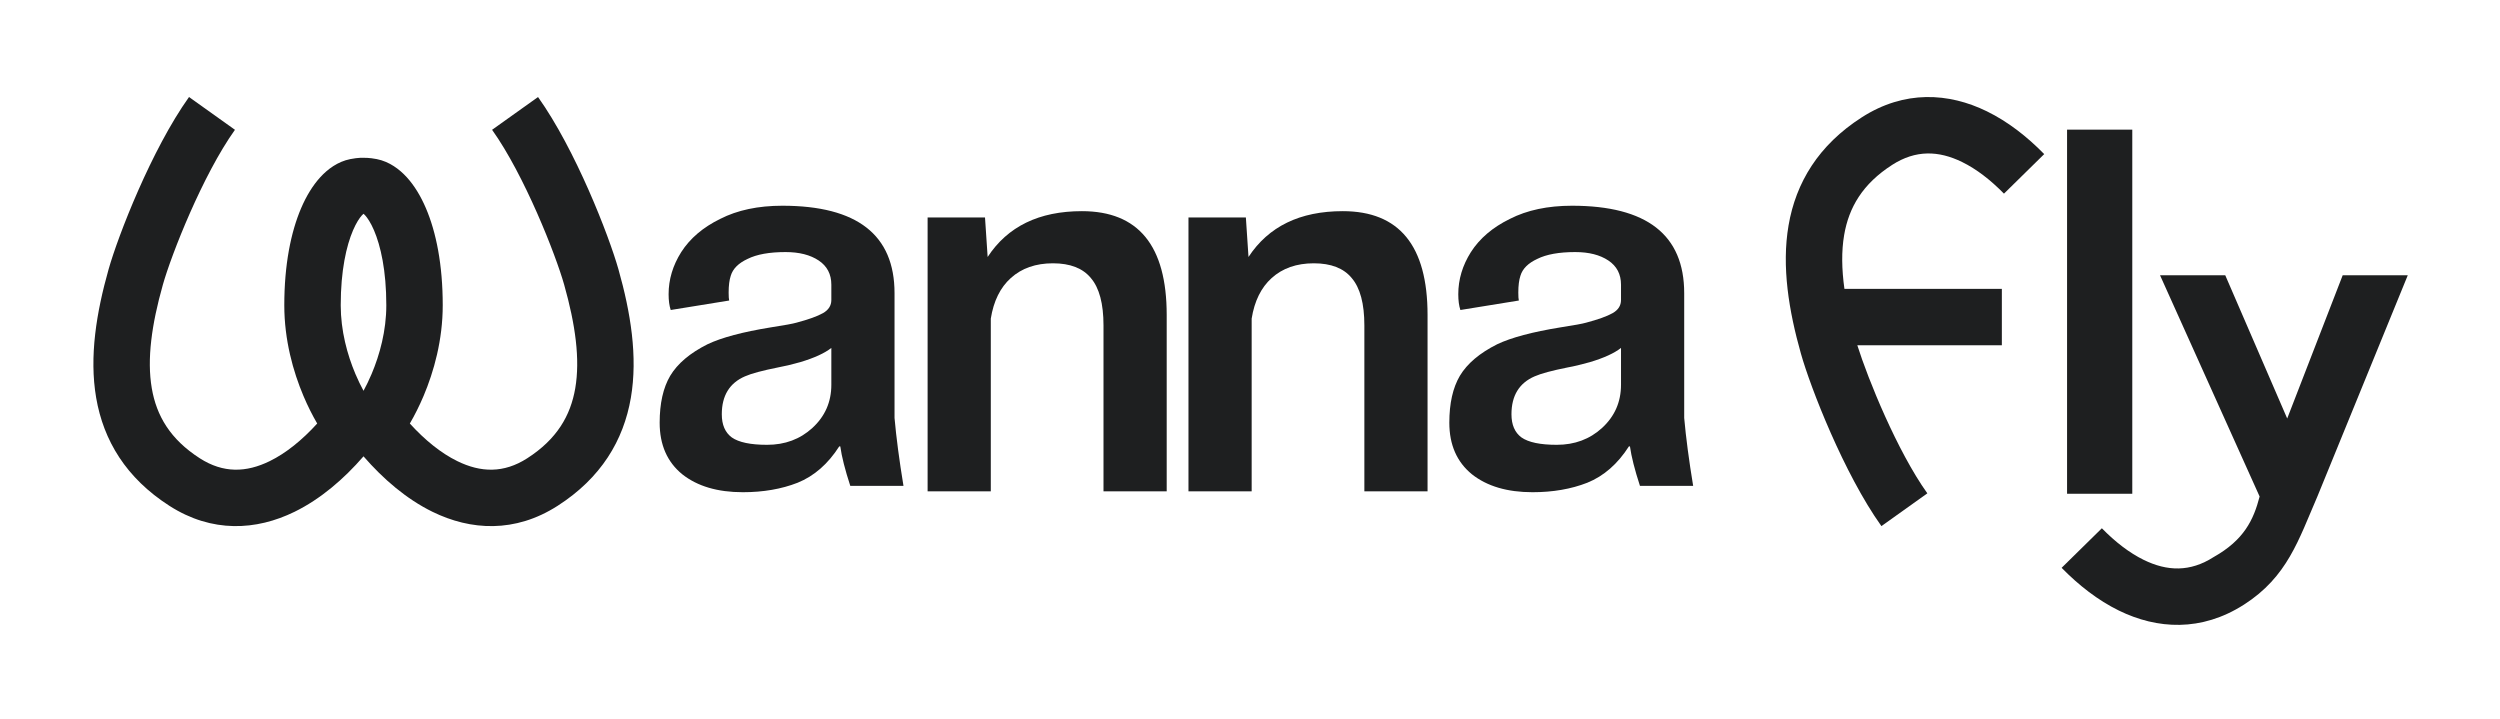 <svg width="278" height="80" viewBox="0 0 278 80" fill="none" xmlns="http://www.w3.org/2000/svg">
<g clip-path="url(#clip0_36_102)">
<path d="M94.553 54.031C93.967 52.235 93.596 50.771 93.44 49.639H93.323C92.074 51.591 90.532 52.938 88.697 53.68C86.901 54.383 84.871 54.734 82.606 54.734C79.795 54.734 77.551 54.07 75.872 52.743C74.193 51.376 73.354 49.463 73.354 47.004C73.354 44.857 73.744 43.119 74.525 41.792C75.345 40.425 76.731 39.254 78.683 38.278C80.244 37.536 82.587 36.912 85.71 36.404C87.233 36.17 88.189 35.994 88.58 35.877C89.907 35.526 90.883 35.175 91.508 34.823C92.132 34.472 92.445 33.984 92.445 33.359V31.661C92.445 30.49 91.976 29.592 91.039 28.967C90.102 28.342 88.872 28.03 87.35 28.03C85.554 28.03 84.148 28.284 83.133 28.791C82.118 29.26 81.494 29.884 81.26 30.665C81.103 31.134 81.025 31.759 81.025 32.539C81.025 32.969 81.045 33.261 81.084 33.418L74.584 34.472C74.427 34.003 74.349 33.418 74.349 32.715C74.349 31.075 74.818 29.514 75.755 28.03C76.731 26.508 78.175 25.278 80.088 24.341C82.001 23.365 84.305 22.877 86.998 22.877C95.314 22.877 99.472 26.117 99.472 32.598V46.477C99.667 48.663 99.999 51.181 100.467 54.031H94.553ZM80.264 46.067C80.264 47.238 80.635 48.097 81.377 48.644C82.157 49.19 83.465 49.463 85.3 49.463C87.291 49.463 88.97 48.839 90.336 47.589C91.742 46.301 92.445 44.7 92.445 42.787V38.688C91.703 39.274 90.551 39.801 88.99 40.269C88.013 40.543 87.194 40.738 86.53 40.855C84.773 41.206 83.543 41.538 82.841 41.85C81.123 42.592 80.264 43.998 80.264 46.067Z" fill="#1E1F20"/>
<path d="M182.364 54.031C181.778 52.235 181.408 50.771 181.251 49.639H181.134C179.885 51.591 178.343 52.938 176.508 53.68C174.712 54.383 172.682 54.734 170.418 54.734C167.607 54.734 165.362 54.07 163.683 52.743C162.004 51.376 161.165 49.463 161.165 47.004C161.165 44.857 161.555 43.119 162.336 41.792C163.156 40.425 164.542 39.254 166.494 38.278C168.056 37.536 170.398 36.912 173.521 36.404C175.044 36.17 176 35.994 176.391 35.877C177.718 35.526 178.694 35.175 179.319 34.823C179.944 34.472 180.256 33.984 180.256 33.359V31.661C180.256 30.49 179.787 29.592 178.85 28.967C177.913 28.342 176.684 28.03 175.161 28.03C173.365 28.03 171.96 28.284 170.945 28.791C169.93 29.26 169.305 29.884 169.071 30.665C168.915 31.134 168.836 31.759 168.836 32.539C168.836 32.969 168.856 33.261 168.895 33.418L162.395 34.472C162.239 34.003 162.161 33.418 162.161 32.715C162.161 31.075 162.629 29.514 163.566 28.03C164.542 26.508 165.987 25.278 167.9 24.341C169.813 23.365 172.116 22.877 174.81 22.877C183.125 22.877 187.283 26.117 187.283 32.598V46.477C187.478 48.663 187.81 51.181 188.279 54.031H182.364ZM168.075 46.067C168.075 47.238 168.446 48.097 169.188 48.644C169.969 49.19 171.277 49.463 173.111 49.463C175.103 49.463 176.781 48.839 178.148 47.589C179.553 46.301 180.256 44.7 180.256 42.787V38.688C179.514 39.274 178.362 39.801 176.801 40.269C175.825 40.543 175.005 40.738 174.341 40.855C172.584 41.206 171.355 41.538 170.652 41.85C168.934 42.592 168.075 43.998 168.075 46.067Z" fill="#1E1F20"/>
<path d="M103.15 24.184H109.533L109.826 28.576C112.051 25.179 115.545 23.481 120.308 23.481C126.594 23.481 129.737 27.326 129.737 35.017V54.635H122.709V36.189C122.709 33.768 122.241 32.011 121.304 30.918C120.406 29.825 119.001 29.279 117.088 29.279C115.175 29.279 113.613 29.825 112.403 30.918C111.231 31.972 110.49 33.475 110.177 35.427V54.635H103.15V24.184Z" fill="#1E1F20"/>
<path d="M132.158 24.184H138.541L138.833 28.576C141.059 25.179 144.553 23.481 149.316 23.481C155.601 23.481 158.744 27.326 158.744 35.017V54.635H151.717V36.189C151.717 33.768 151.248 32.011 150.311 30.918C149.413 29.825 148.008 29.279 146.095 29.279C144.182 29.279 142.62 29.825 141.41 30.918C140.239 31.972 139.497 33.475 139.185 35.427V54.635H132.158V24.184Z" fill="#1E1F20"/>
<path d="M229.858 14.416H237.11V54.906H229.858V14.416Z" fill="#1E1F20"/>
<path fill-rule="evenodd" clip-rule="evenodd" d="M21.019 10.79C16.857 16.623 13.135 26.197 12.073 29.955C10.727 34.719 9.908 39.649 10.693 44.23C11.508 48.982 14.015 53.152 18.835 56.245C23.588 59.295 28.508 58.989 32.749 56.914C35.64 55.499 38.231 53.272 40.423 50.744C42.616 53.272 45.207 55.499 48.097 56.914C52.338 58.989 57.259 59.295 62.011 56.245C66.831 53.152 69.339 48.982 70.153 44.23C70.938 39.649 70.12 34.719 68.773 29.955C67.711 26.197 63.989 16.623 59.828 10.79L54.72 14.434C58.317 19.477 61.788 28.308 62.736 31.661C63.99 36.099 64.519 39.958 63.969 43.17C63.447 46.212 61.936 48.838 58.622 50.965C56.009 52.641 53.46 52.553 50.855 51.278C49.041 50.391 47.239 48.929 45.574 47.096C46.099 46.195 46.624 45.159 47.102 44.03C48.249 41.316 49.232 37.812 49.232 33.945C49.232 29.446 48.504 25.816 47.357 23.141C46.785 21.806 46.077 20.634 45.235 19.712C44.42 18.82 43.303 17.973 41.9 17.693C41.041 17.521 40.423 17.548 40.423 17.548C40.423 17.548 39.876 17.507 38.947 17.693C37.544 17.973 36.426 18.82 35.611 19.712C34.77 20.634 34.061 21.806 33.489 23.141C32.343 25.816 31.614 29.446 31.614 33.945C31.614 37.812 32.597 41.316 33.745 44.03C34.222 45.159 34.747 46.195 35.273 47.096C33.608 48.929 31.805 50.391 29.992 51.278C27.386 52.553 24.837 52.641 22.224 50.965C18.91 48.838 17.399 46.212 16.878 43.17C16.327 39.958 16.857 36.099 18.111 31.661C19.058 28.308 22.529 19.477 26.127 14.434L21.019 10.79ZM40.423 23.771C40.391 23.797 40.33 23.85 40.245 23.943C39.989 24.224 39.625 24.751 39.256 25.613C38.52 27.329 37.889 30.078 37.889 33.945C37.889 36.771 38.614 39.436 39.523 41.586C39.823 42.293 40.131 42.92 40.423 43.457C40.715 42.92 41.024 42.293 41.323 41.586C42.232 39.436 42.958 36.771 42.958 33.945C42.958 30.078 42.326 27.329 41.59 25.613C41.221 24.751 40.858 24.224 40.602 23.943C40.516 23.85 40.456 23.797 40.423 23.771Z" fill="#1E1F20"/>
<path fill-rule="evenodd" clip-rule="evenodd" d="M209.213 58.504C205.051 52.671 201.329 43.097 200.267 39.339C198.92 34.575 198.102 29.645 198.887 25.064C199.701 20.312 202.209 16.142 207.029 13.049C211.781 9.999 216.702 10.305 220.943 12.38C223.281 13.524 225.422 15.199 227.316 17.136L222.841 21.534C221.354 20.012 219.774 18.793 218.185 18.016C215.58 16.741 213.031 16.653 210.418 18.329C207.104 20.456 205.593 23.082 205.071 26.124C204.763 27.924 204.794 29.928 205.101 32.123H219.704H222.606V38.397H219.704H206.535C207.729 42.18 210.97 50.163 214.32 54.86L209.213 58.504Z" fill="#1E1F20"/>
<path fill-rule="evenodd" clip-rule="evenodd" d="M247.449 30.612H240.197L251.27 55.214C250.594 57.809 249.54 60.045 246.151 61.948C243.538 63.624 240.989 63.536 238.384 62.261C236.795 61.484 235.215 60.265 233.728 58.743L229.253 63.141C231.147 65.078 233.288 66.753 235.626 67.897C239.867 69.972 244.788 70.278 249.54 67.228C254.36 64.135 255.597 60.045 257.7 55.192L267.743 30.612H260.506L254.337 46.537L247.449 30.612Z" fill="#1E1F20"/>
</g>
<defs>
<clipPath id="clip0_36_102">
<rect width="277.736" height="80" fill="white"/>
</clipPath>
</defs>
</svg>
